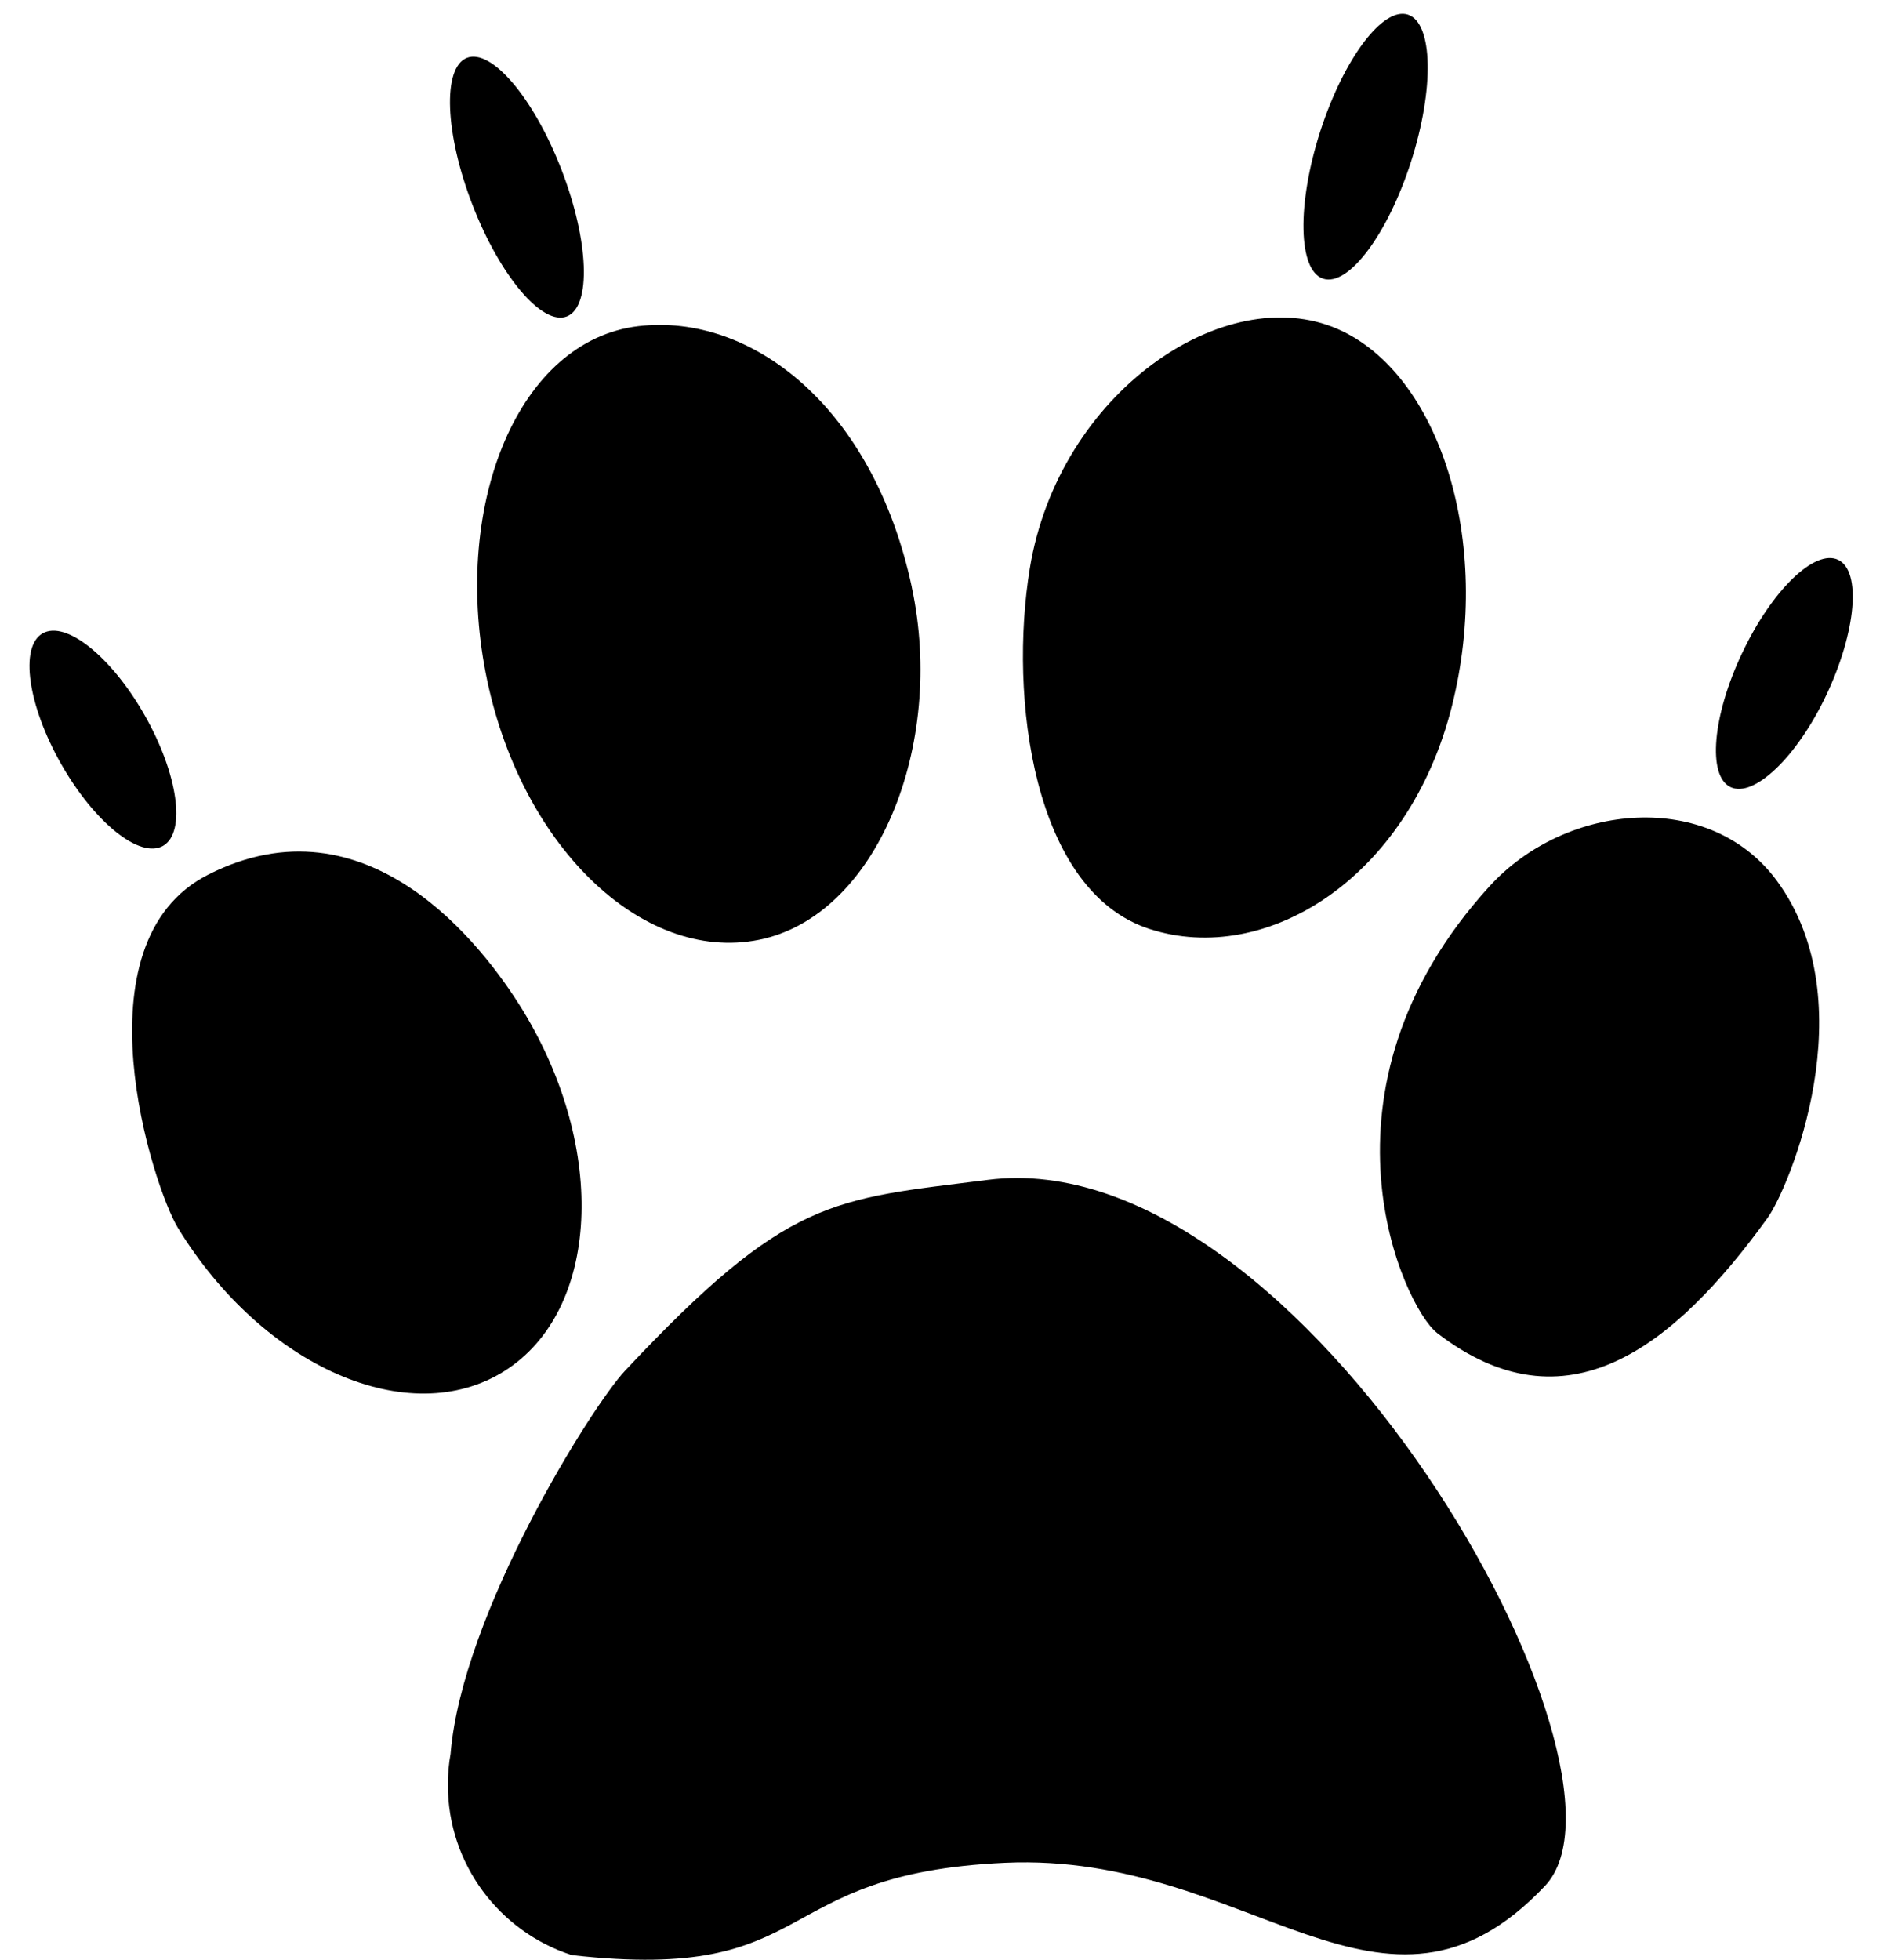 <!-- Generated by IcoMoon.io -->
<svg version="1.1" xmlns="http://www.w3.org/2000/svg" width="31" height="32" viewBox="0 0 31 32">
<title>paw</title>
<path d="M9.35 31.926c4.077 0.456 3.151-1.331 7.067-1.509 4.013-0.18 6.171 3.175 8.818 0.377 1.804-1.907-3.945-12.182-9.1-11.528-2.542 0.322-3.258 0.271-5.927 3.117-0.546 0.583-2.663 3.965-2.849 6.258-0.028 0.151-0.044 0.326-0.044 0.504 0 1.296 0.845 2.395 2.014 2.776l0.021 0.006z"></path>
<path d="M14.892 9.589c0.555 2.587-0.574 5.371-2.496 5.757s-3.922-1.566-4.464-4.359 0.547-5.428 2.493-5.661c1.845-0.219 3.837 1.313 4.468 4.263z"></path>
<path d="M23.717 11.518c-0.705 2.825-3.038 4.268-4.942 3.651s-2.3-3.783-1.955-5.888c0.471-2.875 3.191-4.711 5.029-3.908 1.658 0.725 2.538 3.458 1.868 6.145z"></path>
<path d="M23.469 21.764c2.108 1.627 3.869 0.242 5.4-1.876 0.349-0.483 1.618-3.507 0.154-5.504-1.099-1.498-3.445-1.283-4.694 0.087-3.048 3.342-1.4 6.875-0.859 7.293z"></path>
<path d="M8.538 16.496c1.39 2.273 1.256 4.91-0.299 5.891s-3.943-0.065-5.333-2.337c-0.404-0.661-1.7-4.657 0.496-5.769 2.588-1.312 4.478 1.14 5.136 2.215z"></path>
<path d="M0.695 10.343c0.378-0.218 1.122 0.376 1.667 1.334s0.681 1.912 0.304 2.133-1.123-0.377-1.667-1.334-0.682-1.915-0.304-2.133z"></path>
<path d="M28.456 10.66c0.485-1.024 1.187-1.702 1.568-1.518s0.291 1.173-0.188 2.193-1.191 1.7-1.572 1.517-0.295-1.165 0.191-2.191z"></path>
<path d="M21.562 2.15c0.383-1.19 1.026-2.046 1.435-1.91s0.431 1.211 0.049 2.401-1.025 2.044-1.435 1.91-0.431-1.211-0.049-2.401z"></path>
<path d="M7.625 0.945c0.402-0.158 1.092 0.655 1.544 1.821s0.492 2.24 0.091 2.4-1.092-0.655-1.543-1.82-0.493-2.243-0.091-2.401z"></path>
</svg>
